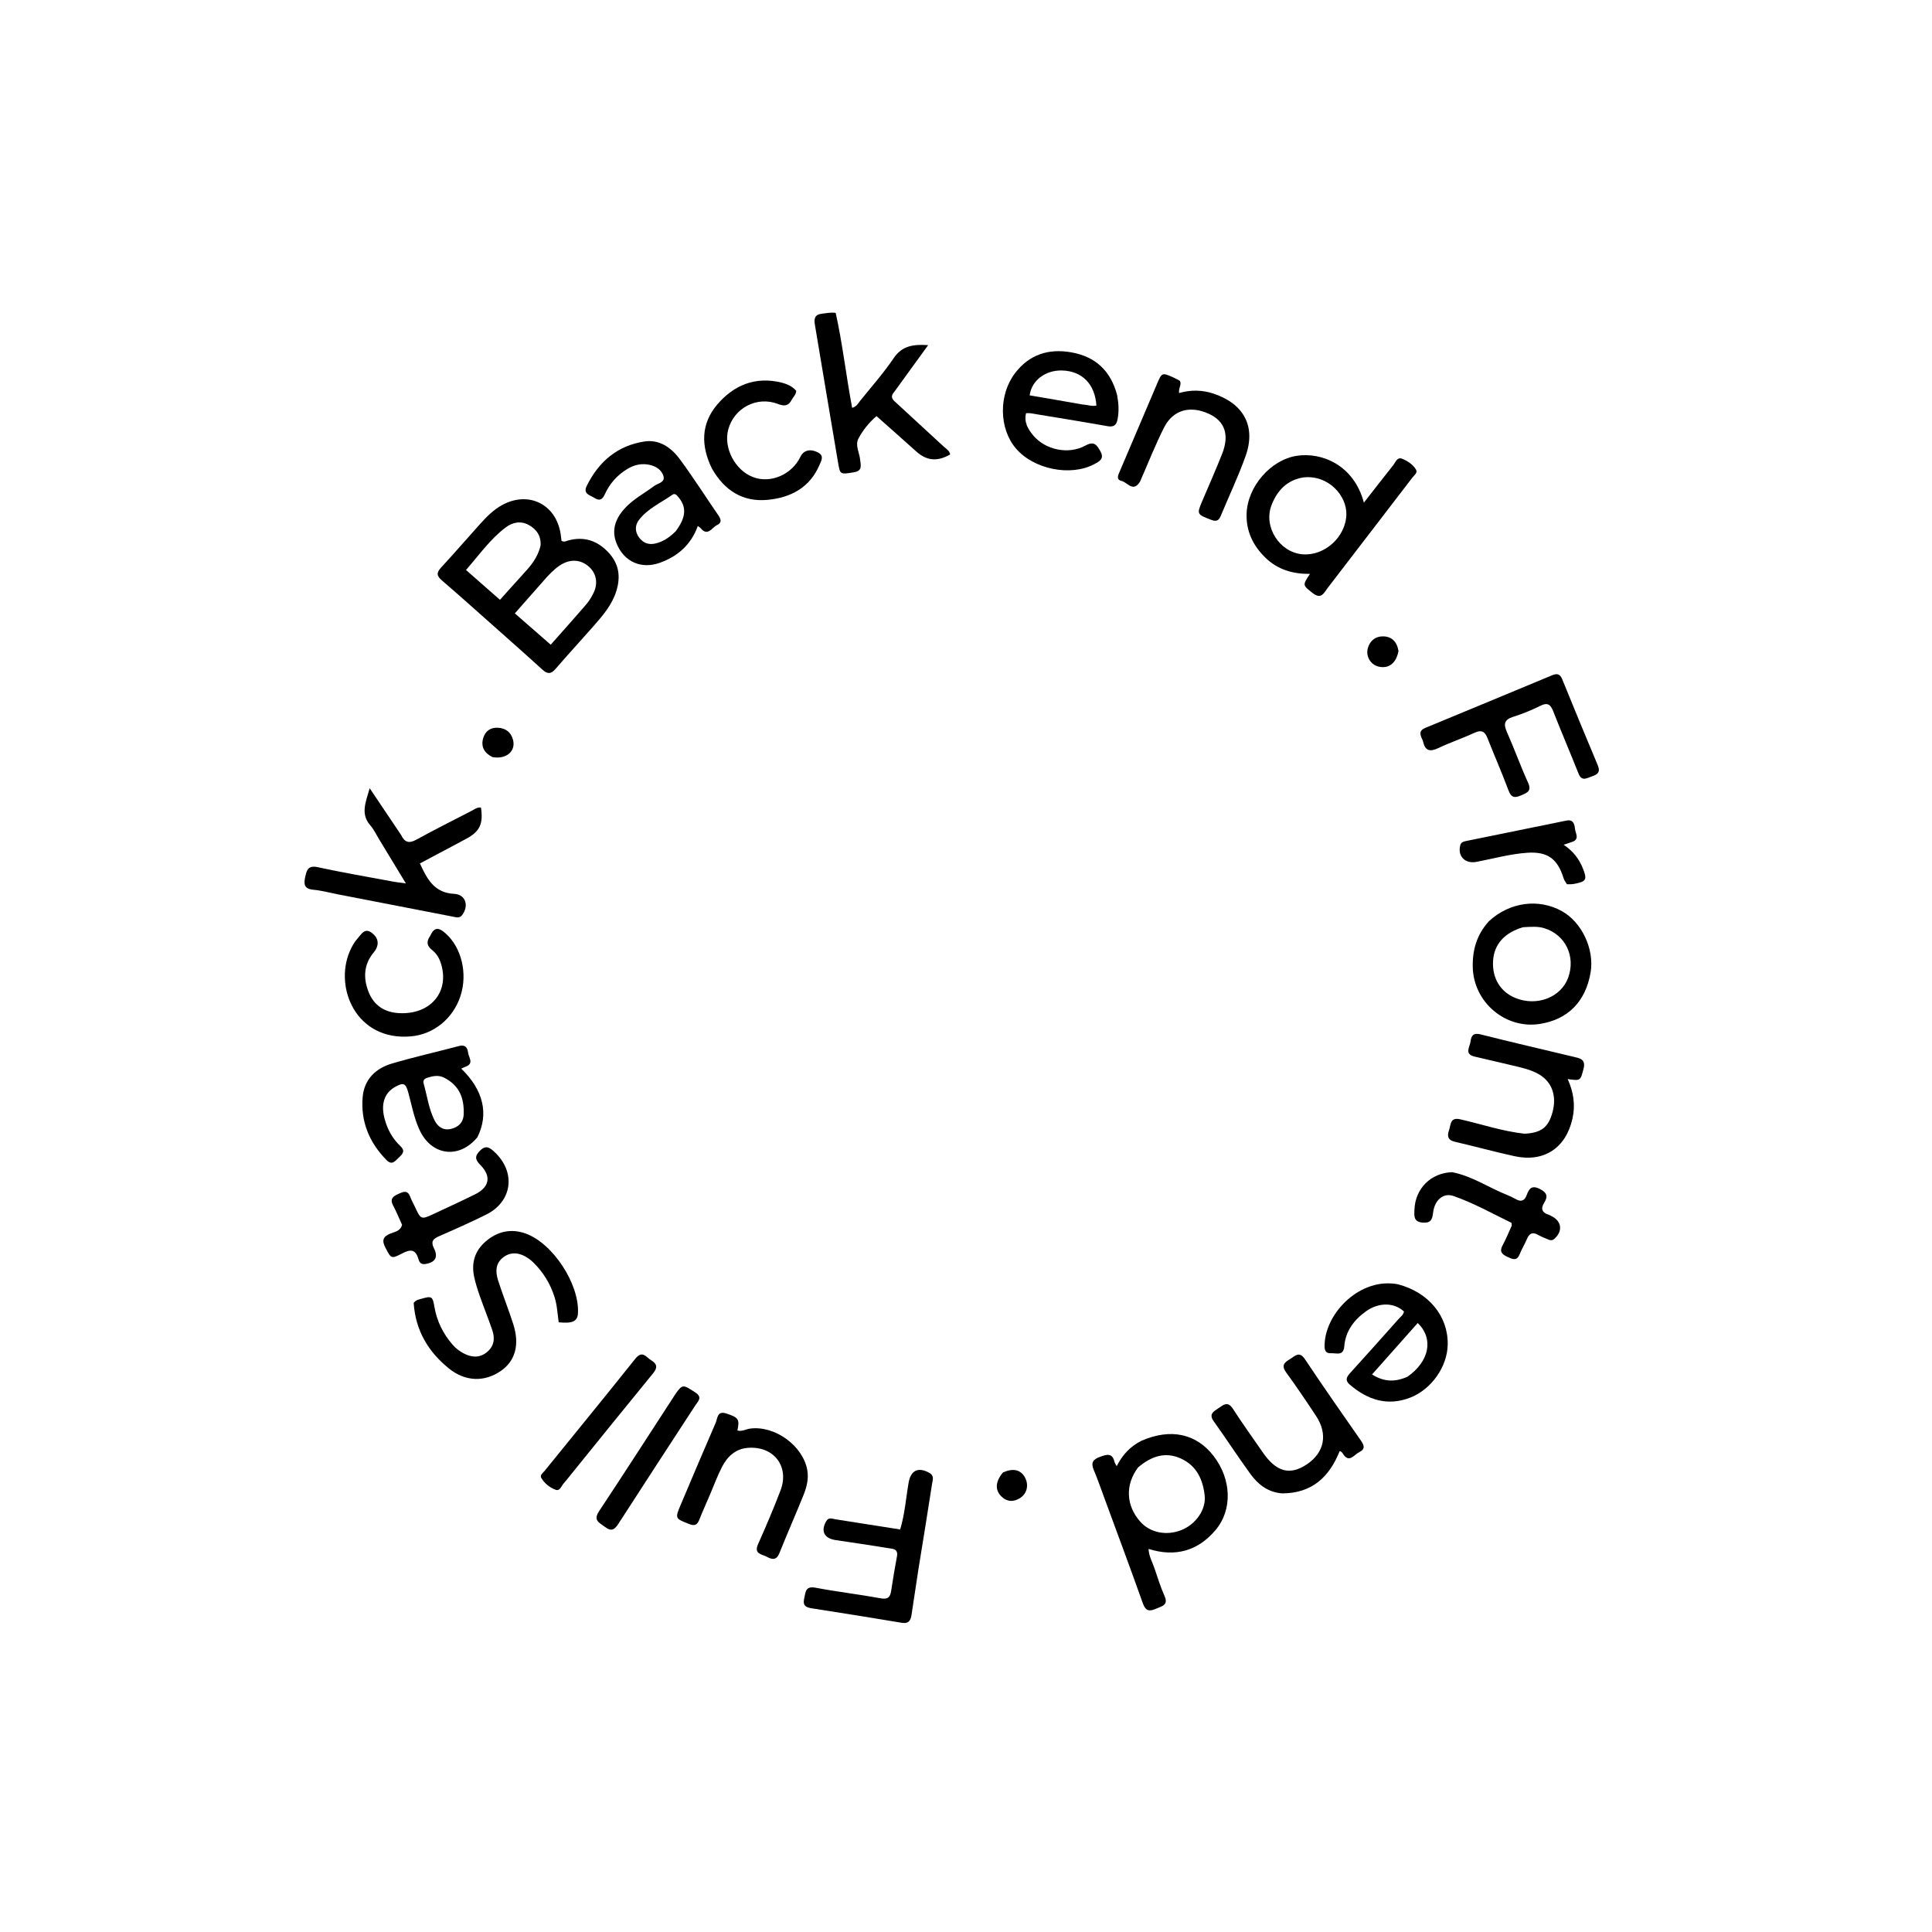 <svg version="1.1" id="Layer_1" xmlns="http://www.w3.org/2000/svg" xmlns:xlink="http://www.w3.org/1999/xlink" x="0px" y="0px"
	 width="100%" viewBox="0 0 1024 1024" enable-background="new 0 0 1024 1024" xml:space="preserve">
<path fill="#000000" opacity="1" stroke="none" 
	d="
M260.352,330.664 
	C251.487,322.824 242.968,315.121 234.243,307.661 
	C231.435,305.26 231.22,303.572 233.788,300.805 
	C240.804,293.247 247.519,285.41 254.432,277.755 
	C257.891,273.926 261.494,270.234 266.101,267.703 
	C280.086,260.019 294.683,267.181 297.15,282.969 
	C297.351,284.252 297.477,285.548 297.615,286.653 
	C299.093,287.496 300.142,286.724 301.22,286.437 
	C309.613,284.197 316.608,286.542 322.469,292.79 
	C328.035,298.724 329.056,305.553 326.709,313.146 
	C324.427,320.531 319.543,326.215 314.595,331.842 
	C307.896,339.461 301.012,346.919 294.389,354.603 
	C291.921,357.465 290.037,357.251 287.41,354.854 
	C278.56,346.78 269.561,338.869 260.352,330.664 
M290.088,305.582 
	C284.431,311.999 278.774,318.416 272.877,325.106 
	C279.521,330.907 285.565,336.184 291.894,341.708 
	C298.534,334.194 304.741,327.296 310.78,320.254 
	C312.379,318.389 313.687,316.186 314.729,313.952 
	C317.009,309.068 316.044,304.058 312.47,300.67 
	C308.548,296.952 303.564,296.185 298.69,298.563 
	C295.498,300.121 293.006,302.559 290.088,305.582 
M286.505,289.157 
	C286.884,284.059 284.348,280.461 280.154,278.195 
	C275.958,275.929 271.664,276.808 267.975,279.591 
	C259.817,285.747 254.014,294.079 246.996,302.11 
	C253.155,307.519 258.932,312.593 264.993,317.915 
	C269.352,313.07 273.201,308.737 277.112,304.461 
	C281.054,300.152 284.964,295.84 286.505,289.157 
z"/>
<path fill="#000000" opacity="1" stroke="none" 
	d="
M604.912,763.677 
	C620.487,756.86 634.044,759.803 643.274,771.761 
	C652.664,783.927 653.406,800.194 644.235,811.006 
	C634.998,821.897 623.116,825.472 608.768,820.972 
	C608.919,824.887 610.832,828.005 611.933,831.319 
	C613.557,836.21 615.119,841.153 617.209,845.851 
	C619.42,850.822 615.861,851.252 612.811,852.616 
	C609.278,854.195 607.224,854.002 605.726,849.781 
	C599.22,831.444 592.408,813.217 585.692,794.955 
	C583.74,789.649 581.904,784.291 579.707,779.087 
	C578.054,775.171 579.377,773.458 583.125,772.112 
	C586.706,770.826 589.551,769.977 590.709,774.828 
	C590.854,775.439 591.284,775.982 591.865,777.102 
	C594.889,771.159 598.943,766.701 604.912,763.677 
M603.221,777.739 
	C596.328,786.922 596.746,797.885 604.317,806.467 
	C609.541,812.388 618.293,814.161 626.292,810.918 
	C633.829,807.863 639.337,800.076 638.5,792.602 
	C637.551,784.136 634.219,776.819 625.869,773.044 
	C617.578,769.296 610.341,771.768 603.221,777.739 
z"/>
<path fill="#000000" opacity="1" stroke="none" 
	d="
M724.957,283.932 
	C717.748,293.316 710.77,302.429 703.771,311.525 
	C701.734,314.172 700.358,317.975 695.75,314.339 
	C690.419,310.133 690.226,310.323 694.317,304.176 
	C685.198,304.262 677.174,301.903 670.693,295.591 
	C664.192,289.261 660.486,281.685 660.717,272.488 
	C661.083,257.908 673.498,243.718 687.297,241.584 
	C700.383,239.561 717.578,246.314 722.889,266.418 
	C728.288,259.501 733.294,253.002 738.412,246.593 
	C739.664,245.026 740.512,242.052 743.197,243.156 
	C746.069,244.337 748.893,246.173 750.523,248.922 
	C751.502,250.573 749.538,251.898 748.57,253.165 
	C740.797,263.346 732.981,273.495 724.957,283.932 
M690.868,253.042 
	C682.18,254.386 676.938,260.014 673.961,267.668 
	C669.469,279.216 678.182,292.768 690.354,293.792 
	C702.035,294.774 713.338,284.578 713.603,272.648 
	C713.826,262.655 704.056,251.58 690.868,253.042 
z"/>
<path fill="#000000" opacity="1" stroke="none" 
	d="
M219.259,690.567 
	C220.474,688.944 222.016,688.764 223.441,688.354 
	C228.853,686.797 229.317,687.119 230.242,692.595 
	C231.521,700.169 234.796,706.813 239.796,712.615 
	C241.44,714.523 243.396,716.077 245.627,717.254 
	C249.754,719.429 253.907,719.897 257.816,716.88 
	C261.755,713.84 262.49,709.67 260.985,705.205 
	C258.914,699.061 256.459,693.047 254.31,686.928 
	C253.155,683.641 252.088,680.296 251.345,676.898 
	C249.723,669.477 251.582,663.015 257.426,657.979 
	C263.59,652.668 270.734,651.056 278.397,653.726 
	C292.976,658.805 307.178,680.584 306.326,696.053 
	C306.09,700.334 303.526,701.587 296.119,700.849 
	C295.48,696.386 295.297,691.762 293.876,687.325 
	C291.643,680.35 287.939,674.349 282.768,669.218 
	C282.062,668.517 281.292,667.866 280.487,667.28 
	C275.67,663.774 271.023,663.356 267.076,666.163 
	C262.457,669.446 262.551,674.108 264.033,678.74 
	C266.516,686.497 269.57,694.071 272.045,701.831 
	C275.497,712.659 273.141,721.214 265.649,726.484 
	C256.954,732.6 246.726,732.414 237.938,725.319 
	C227.02,716.504 220.218,705.216 219.259,690.567 
z"/>
<path fill="#000000" opacity="1" stroke="none" 
	d="
M212.553,442.493 
	C214.53,446.655 216.904,447.116 220.701,445.026 
	C230.321,439.731 240.156,434.825 249.914,429.782 
	C251.494,428.965 252.953,427.712 254.928,428.035 
	C256.218,436.759 254.28,440.76 246.977,444.649 
	C238.919,448.941 230.861,453.234 222.568,457.652 
	C226.379,465.972 230.198,473.236 240.741,473.768 
	C246.755,474.071 248.684,480.022 244.968,484.986 
	C243.557,486.871 241.691,486.158 239.948,485.822 
	C219.559,481.883 199.176,477.916 178.791,473.957 
	C174.55,473.133 170.339,471.966 166.058,471.583 
	C161.266,471.153 160.906,468.711 161.759,464.84 
	C162.579,461.121 163.298,458.524 168.401,459.627 
	C181.724,462.509 195.173,464.805 208.577,467.309 
	C210.349,467.64 212.151,467.819 215.13,468.234 
	C210.029,459.823 205.437,452.239 200.83,444.664 
	C199.36,442.247 198.144,439.596 196.302,437.499 
	C191.069,431.539 193.673,425.569 195.936,417.778 
	C201.914,426.665 207.135,434.429 212.553,442.493 
z"/>
<path fill="#000000" opacity="1" stroke="none" 
	d="
M473.954,207.731 
	C471.337,210.686 473.6,212.187 475.273,213.734 
	C483.582,221.418 491.941,229.049 500.24,236.743 
	C501.54,237.947 503.284,238.858 503.609,240.878 
	C496.671,244.826 491.122,244.242 485.513,239.182 
	C478.62,232.963 471.644,226.838 464.557,220.541 
	C460.398,224.133 457.295,228.109 454.996,232.442 
	C453.126,235.965 455.504,239.882 455.892,243.629 
	C456.207,246.672 457.256,249.55 452.586,250.314 
	C445.538,251.466 445.288,251.621 444.3,245.823 
	C440.118,221.271 436.049,196.7 431.913,172.139 
	C431.372,168.925 431.777,166.645 435.773,166.251 
	C437.91,166.041 440.008,165.471 442.933,165.821 
	C446.564,182.212 448.455,199.149 451.653,216.16 
	C453.973,215.576 454.781,213.82 455.841,212.504 
	C461.896,204.987 468.334,197.718 473.729,189.747 
	C478.119,183.259 484.142,182.397 491.937,182.935 
	C486.009,191.109 480.081,199.282 473.954,207.731 
z"/>
<path fill="#000000" opacity="1" stroke="none" 
	d="
M740.958,680.703 
	C757.261,684.967 767.566,697.618 767.32,712.597 
	C767.128,724.356 758.723,736.418 747.375,740.796 
	C735.313,745.448 724.903,741.944 715.47,733.94 
	C712.803,731.677 713.596,729.933 715.604,727.728 
	C724.239,718.246 732.764,708.663 741.294,699.086 
	C742.372,697.874 743.857,696.906 744.123,695.112 
	C738.906,690.291 730.834,690.17 724.043,694.999 
	C717.667,699.532 713.165,705.515 712.51,713.472 
	C712.062,718.908 708.39,717.091 705.621,717.243 
	C701.876,717.449 701.952,714.702 702.09,712.082 
	C702.971,695.285 721.273,676.902 740.958,680.703 
M746.004,729.687 
	C757.512,721.614 760.08,709.653 751.433,701.216 
	C743.469,710.183 735.529,719.123 727.204,728.497 
	C733.594,732.481 739.347,732.63 746.004,729.687 
z"/>
<path fill="#000000" opacity="1" stroke="none" 
	d="
M592.081,209.336 
	C592.907,213.856 593.155,217.93 592.357,222.117 
	C591.713,225.495 590.276,226.466 586.857,225.857 
	C573.29,223.44 559.681,221.261 546.084,219.014 
	C545.451,218.909 544.785,219 543.832,219 
	C542.653,223.727 544.833,227.42 547.585,230.73 
	C554.006,238.449 566.245,241.112 575.294,236.163 
	C579.937,233.624 581.315,235.8 583.217,239.171 
	C585.494,243.208 582.688,244.553 580.003,245.993 
	C567.448,252.727 547.778,248.74 538.377,237.602 
	C529.464,227.044 529.21,209.208 538.079,197.665 
	C545.608,187.866 555.825,184.636 567.762,186.738 
	C580.472,188.975 588.646,196.365 592.081,209.336 
M573.893,214.422 
	C576.294,214.508 578.663,215.506 581.114,214.955 
	C580.38,203.518 573.461,196.593 562.805,196.359 
	C554.115,196.169 546.787,201.61 545.738,209.544 
	C554.832,211.094 563.956,212.65 573.893,214.422 
z"/>
<path fill="#000000" opacity="1" stroke="none" 
	d="
M372.361,260.691 
	C375.159,264.865 377.712,268.771 380.381,272.597 
	C381.84,274.689 383.131,276.847 380.015,278.32 
	C377.344,279.584 375.149,284.594 371.326,279.909 
	C371.035,279.552 370.577,279.333 369.856,278.796 
	C366.297,288.651 359.267,294.865 349.759,298.28 
	C339.858,301.836 330.773,297.763 326.818,288.086 
	C323.958,281.086 326.141,275.055 330.908,269.696 
	C335.406,264.639 341.419,261.562 346.734,257.57 
	C348.647,256.133 352.677,255.725 351.637,252.279 
	C350.648,249.005 347.591,247.05 344.125,246.339 
	C340.03,245.499 336.217,246.338 332.619,248.491 
	C327.146,251.767 323.117,256.323 320.514,262.09 
	C319.284,264.816 317.761,265.634 315.119,263.935 
	C312.752,262.412 308.858,261.857 310.973,257.558 
	C317.336,244.62 327.398,236.065 341.774,233.971 
	C349.177,232.892 355.378,236.917 359.856,242.776 
	C364.202,248.461 368.08,254.504 372.361,260.691 
M358.122,281.586 
	C363.592,274.323 364.037,268.859 359.636,263.587 
	C358.755,262.532 357.818,261.221 356.388,262.227 
	C350.321,266.491 343.272,269.532 338.642,275.61 
	C336.437,278.505 336.518,281.902 338.73,284.883 
	C340.879,287.779 343.764,288.942 347.462,288.044 
	C351.479,287.069 354.737,284.936 358.122,281.586 
z"/>
<path fill="#000000" opacity="1" stroke="none" 
	d="
M253.003,602.8 
	C243.211,614.597 228.546,612.499 222.276,598.714 
	C219.433,592.464 218.206,585.716 216.417,579.141 
	C215.024,574.02 213.819,573.556 209.202,576.216 
	C203.716,579.375 201.799,585.201 203.81,592.858 
	C205.278,598.451 207.963,603.438 212.166,607.401 
	C214.966,610.041 213.4,611.664 211.427,613.482 
	C209.517,615.242 207.855,617.907 204.881,614.884 
	C195.746,605.595 191.095,594.466 192.219,581.46 
	C193.024,572.14 199.05,566.275 207.652,563.725 
	C219.448,560.229 231.479,557.532 243.383,554.391 
	C246.621,553.536 247.796,555.347 248.082,557.883 
	C248.369,560.443 251.451,563.712 246.694,565.405 
	C245.969,565.664 245.283,566.033 244.47,566.4 
	C256.193,577.702 259.22,590.463 253.003,602.8 
M235.189,571.083 
	C232.252,569.71 229.375,570.296 226.459,571.24 
	C224.925,571.737 224.092,572.67 224.519,574.174 
	C226.373,580.708 227.204,587.565 230.268,593.715 
	C231.949,597.091 234.755,599.232 238.747,598.406 
	C242.904,597.545 245.639,594.932 245.775,590.506 
	C246.024,582.362 243.793,575.37 235.189,571.083 
z"/>
<path fill="#000000" opacity="1" stroke="none" 
	d="
M753.214,390.483 
	C752.107,387.532 753.695,386.521 755.722,385.682 
	C778.015,376.454 800.309,367.231 822.573,357.937 
	C825.216,356.834 826.818,357.093 827.996,359.989 
	C834.205,375.247 840.491,390.474 846.871,405.66 
	C848.318,409.103 846.881,410.464 843.841,411.464 
	C841.044,412.385 838.399,414.441 836.612,409.924 
	C832.268,398.939 827.585,388.087 823.279,377.088 
	C821.834,373.396 820.274,372.138 816.345,374.119 
	C811.754,376.433 806.92,378.376 802.015,379.924 
	C797.194,381.446 796.836,383.826 798.735,388.092 
	C802.657,396.905 805.89,406.028 809.89,414.802 
	C811.927,419.27 809.517,420.116 806.321,421.518 
	C802.938,423.003 801.032,422.936 799.549,418.96 
	C796.06,409.61 792.043,400.457 788.383,391.168 
	C786.999,387.654 785.201,386.697 781.552,388.382 
	C775.213,391.31 768.551,393.545 762.245,396.536 
	C757.911,398.592 755.406,397.98 754.285,393.169 
	C754.099,392.368 753.68,391.621 753.214,390.483 
z"/>
<path fill="#000000" opacity="1" stroke="none" 
	d="
M486.792,831.685 
	C485.508,840.001 484.358,847.896 483.146,855.782 
	C482.705,858.653 481.803,860.76 478.007,860.12 
	C462.271,857.467 446.506,854.978 430.737,852.52 
	C427.573,852.027 425.285,851.408 426.227,847.249 
	C427.017,843.76 426.842,840.488 432.327,841.531 
	C443.743,843.703 455.319,845.032 466.751,847.131 
	C470.615,847.84 471.829,846.538 472.343,843.142 
	C473.262,837.072 474.259,831.01 475.397,824.978 
	C476.219,820.623 472.842,820.904 470.47,820.508 
	C461.282,818.974 452.058,817.66 442.847,816.266 
	C436.761,815.346 434.878,811.446 437.977,806.185 
	C439.26,804.006 441.127,804.992 442.861,805.264 
	C454.163,807.037 465.464,808.814 477.119,810.646 
	C479.632,802.216 480.163,793.917 481.592,785.804 
	C482.743,779.273 486.697,777.339 492.666,780.701 
	C495.292,782.18 494.325,784.485 494.02,786.46 
	C491.715,801.404 489.289,816.329 486.792,831.685 
z"/>
<path fill="#000000" opacity="1" stroke="none" 
	d="
M789.202,488.217 
	C800.216,478.089 815.509,476.088 827.848,482.935 
	C838.393,488.786 845.11,503.087 843.065,515.329 
	C840.478,530.816 831.055,540.387 816.106,542.715 
	C797.913,545.547 781.098,531.219 780.601,512.802 
	C780.35,503.53 782.677,495.386 789.202,488.217 
M807.23,491.45 
	C797.289,494.381 791.791,500.623 791.344,509.484 
	C790.888,518.53 795.227,525.672 803.161,528.936 
	C814.46,533.584 827.305,528.69 831.13,518.28 
	C835.293,506.948 829.716,495.383 818.462,491.956 
	C815.04,490.914 811.562,491.203 807.23,491.45 
z"/>
<path fill="#000000" opacity="1" stroke="none" 
	d="
M604.268,255.222 
	C600.585,261.252 597.539,255.626 594.455,254.912 
	C591.316,254.185 592.742,251.607 593.596,249.604 
	C600.13,234.283 606.664,218.963 613.175,203.632 
	C615.837,197.364 615.817,197.34 622.119,200.154 
	C623.316,200.688 624.446,201.373 625.409,201.884 
	C626.393,204.08 624.538,205.625 624.948,208.319 
	C631.078,206.551 637.185,206.613 643.31,208.673 
	C659.289,214.045 665.804,226.068 660.165,241.808 
	C656.295,252.609 651.349,263.023 646.941,273.634 
	C645.847,276.268 644.268,276.442 641.786,275.471 
	C634.297,272.543 634.242,272.556 637.327,265.295 
	C640.844,257.018 644.516,248.801 647.794,240.43 
	C651.699,230.457 649.181,223.257 640.86,219.396 
	C630.867,214.759 621.775,217.15 616.99,226.578 
	C612.326,235.77 608.564,245.42 604.268,255.222 
z"/>
<path fill="#000000" opacity="1" stroke="none" 
	d="
M679.538,791.525 
	C671.878,790.905 666.729,786.703 662.727,781.209 
	C656.064,772.064 649.921,762.542 643.322,753.347 
	C640.541,749.471 643.204,748.134 645.748,746.419 
	C648.399,744.633 650.723,742.433 653.473,746.694 
	C658.526,754.521 663.983,762.088 669.274,769.762 
	C676.484,780.219 683.684,782.158 692.723,776.081 
	C702.006,769.839 703.903,760.112 697.508,750.431 
	C692.371,742.655 687.156,734.919 681.666,727.391 
	C679.031,723.776 680.693,722.129 683.651,720.397 
	C686.381,718.799 688.582,715.796 691.703,720.487 
	C701.291,734.898 711.229,749.077 721.129,763.279 
	C722.892,765.807 723.974,767.924 720.433,769.666 
	C717.598,771.06 714.949,775.88 711.621,770.246 
	C711.379,769.838 710.934,769.544 710.555,769.23 
	C710.457,769.148 710.254,769.193 710.026,769.174 
	C704.58,782.75 695.472,791.491 679.538,791.525 
z"/>
<path fill="#000000" opacity="1" stroke="none" 
	d="
M376.298,792.209 
	C374.327,796.845 372.372,801.078 370.672,805.411 
	C369.619,808.096 368.342,808.97 365.399,807.812 
	C357.742,804.801 357.67,804.916 360.905,797.281 
	C367.006,782.885 373.076,768.476 379.315,754.14 
	C380.334,751.797 380.05,747.569 384.968,749.184 
	C391.389,751.292 392.112,752.167 390.848,758.169 
	C393.235,758.888 395.324,757.489 397.515,757.19 
	C410.615,755.404 425.583,766.199 427.876,779.162 
	C428.69,783.766 427.579,788.157 425.91,792.318 
	C421.761,802.659 417.231,812.846 413.102,823.194 
	C411.547,827.091 409.224,826.671 406.453,825.133 
	C403.88,823.705 399.424,823.764 401.774,818.479 
	C405.962,809.058 410.043,799.573 413.697,789.936 
	C418.539,777.161 410.051,766.296 396.338,767.4 
	C389.674,767.937 385.439,772.115 382.589,777.672 
	C380.242,782.248 378.456,787.112 376.298,792.209 
z"/>
<path fill="#000000" opacity="1" stroke="none" 
	d="
M807.99,600.892 
	C816.992,600.474 820.796,597.417 822.924,589.258 
	C825.12,580.837 822.605,573.632 816.033,569.621 
	C811.248,566.701 805.79,565.747 800.468,564.44 
	C794.163,562.893 787.812,561.53 781.504,559.995 
	C775.981,558.652 779.045,554.945 779.412,552.003 
	C779.806,548.842 780.968,547.305 784.7,548.24 
	C801.008,552.323 817.376,556.165 833.732,560.05 
	C837.239,560.883 840.689,561.266 839.278,566.592 
	C837.635,572.793 837.788,572.946 830.914,571.92 
	C833.973,578.75 835.061,585.597 833.452,592.839 
	C829.981,608.461 818.368,616.223 802.685,612.796 
	C792.128,610.49 781.701,607.593 771.165,605.181 
	C767.261,604.288 766.935,602.016 768.034,598.97 
	C769.046,596.165 768.42,592 773.995,593.264 
	C785.179,595.8 796.092,599.555 807.99,600.892 
z"/>
<path fill="#000000" opacity="1" stroke="none" 
	d="
M228.038,496.006 
	C230.294,490.863 232.894,491.824 236.142,494.687 
	C244.566,502.113 247.962,515.87 244.085,527.833 
	C240.185,539.867 229.841,548.239 217.818,549.297 
	C188.861,551.844 177.019,523.596 185.41,504.16 
	C186.453,501.744 187.78,499.297 189.542,497.388 
	C191.346,495.432 193.124,491.723 196.681,494.164 
	C200.944,497.09 201.16,501.09 198.086,504.784 
	C192.735,511.215 192.443,518.483 195.418,525.895 
	C198.223,532.883 203.726,536.495 211.246,536.962 
	C228.115,538.01 238.513,525.727 233.669,510.53 
	C232.78,507.742 231.305,505.304 229.051,503.553 
	C226.267,501.391 225.807,499.135 228.038,496.006 
z"/>
<path fill="#000000" opacity="1" stroke="none" 
	d="
M377.377,248.41 
	C371.398,236.26 371.494,224.595 380.146,214.421 
	C388.91,204.116 400.331,199.415 414.08,202.751 
	C417.116,203.487 420.021,204.798 422.013,207.127 
	C421.897,209.318 420.405,210.372 419.665,211.828 
	C417.991,215.117 415.875,215.487 412.346,214.119 
	C401.206,209.801 389.064,216.219 385.986,227.645 
	C383.37,237.355 389.552,249.221 399.131,252.875 
	C408.408,256.415 419.649,251.593 424.233,242.107 
	C425.935,238.586 429.534,237.635 433.779,239.95 
	C436.932,241.671 435.232,244.361 434.325,246.484 
	C429.159,258.57 418.926,263.808 406.752,264.937 
	C393.759,266.142 384.019,260.041 377.377,248.41 
z"/>
<path fill="#000000" opacity="1" stroke="none" 
	d="
M769.622,621.275 
	C780.319,623.375 788.945,629.412 798.496,633.228 
	C800.193,633.905 801.871,634.676 803.454,635.583 
	C806.338,637.236 808.098,636.357 809.191,633.391 
	C810.418,630.064 811.806,627.981 816.129,630.172 
	C819.969,632.118 820.557,634.121 818.444,637.49 
	C816.443,640.68 817.344,642.765 820.884,643.851 
	C821.354,643.996 821.776,644.295 822.226,644.512 
	C827.785,647.203 828.461,652.564 823.783,656.65 
	C822.731,657.569 821.656,657.437 820.54,656.95 
	C818.71,656.153 816.83,655.432 815.098,654.453 
	C812.17,652.799 810.534,653.828 809.321,656.675 
	C808.149,659.427 806.558,662.005 805.444,664.776 
	C803.916,668.578 801.617,667.397 799.032,666.192 
	C796.271,664.904 794.526,663.527 796.374,660.123 
	C798.194,656.769 799.634,653.207 801.208,649.722 
	C801.326,649.461 801.184,649.082 801.121,648.131 
	C791.1,643.291 781.119,637.617 770.266,633.874 
	C765.107,632.094 760.399,635.906 759.583,642.681 
	C759.116,646.56 758.231,648.4 753.922,647.996 
	C749.092,647.543 749.566,644.319 749.684,641.153 
	C750.098,630.018 758.283,621.685 769.622,621.275 
z"/>
<path fill="#000000" opacity="1" stroke="none" 
	d="
M213.103,649.181 
	C211.46,645.541 210.062,642.142 208.346,638.911 
	C206.561,635.55 208.212,634.126 211.04,632.844 
	C213.668,631.653 216.005,630.497 217.425,634.334 
	C218.057,636.045 218.991,637.643 219.761,639.305 
	C223.104,646.528 223.112,646.555 230.135,643.275 
	C237.378,639.892 244.648,636.56 251.808,633.009 
	C259.39,629.248 260.561,623.501 254.65,617.517 
	C251.763,614.593 251.519,612.782 254.469,609.829 
	C257.61,606.685 259.696,608.348 262.038,610.519 
	C273.613,621.249 271.614,636.876 257.596,643.809 
	C249.389,647.868 241.011,651.593 232.619,655.259 
	C229.405,656.664 228.258,658.124 230.025,661.645 
	C232.434,666.443 230.582,669.238 225.234,669.976 
	C222.949,670.29 222.179,668.786 221.732,667.214 
	C220.242,661.973 217.443,662.122 213.191,664.327 
	C207.23,667.418 207.33,667.029 204.356,661.436 
	C202.306,657.582 202.835,655.477 206.947,653.803 
	C209.243,652.869 212.25,652.541 213.103,649.181 
z"/>
<path fill="#000000" opacity="1" stroke="none" 
	d="
M358.288,738.42 
	C361.796,733.63 362.078,733.822 368.513,738.013 
	C372.508,740.615 370.03,742.597 368.543,744.88 
	C354.929,765.788 341.26,786.66 327.763,807.643 
	C325.714,810.828 323.964,811.862 320.708,809.337 
	C317.866,807.133 314.187,805.99 317.495,801 
	C331.191,780.346 344.585,759.491 358.288,738.42 
z"/>
<path fill="#000000" opacity="1" stroke="none" 
	d="
M303.48,780.453 
	C301.78,782.535 300.386,784.413 298.819,786.134 
	C297.551,787.528 296.812,790.447 294.524,789.617 
	C291.436,788.498 288.682,786.32 286.931,783.416 
	C285.979,781.836 287.74,780.721 288.639,779.609 
	C304.672,759.812 320.826,740.112 336.7,720.189 
	C340.495,715.425 342.499,719.381 345.183,721.016 
	C348.257,722.889 348.635,724.84 346.196,727.817 
	C331.951,745.204 317.856,762.713 303.48,780.453 
z"/>
<path fill="#000000" opacity="1" stroke="none" 
	d="
M830.526,468.653 
	C829.669,467.446 829.029,466.458 828.694,465.376 
	C825.537,455.171 820.204,451.26 809.493,451.98 
	C800.347,452.595 791.495,455.118 782.517,456.813 
	C776.517,457.946 772.424,453.785 773.99,447.952 
	C774.417,446.364 775.701,446.035 777.006,445.769 
	C794.743,442.148 812.485,438.555 830.22,434.928 
	C833.913,434.172 834.508,436.814 834.775,439.303 
	C835.036,441.743 837.477,444.966 833.02,446.313 
	C831.798,446.682 830.597,447.123 828.765,447.741 
	C833.801,451.075 836.941,455.251 838.956,460.266 
	C841.348,466.219 840.743,467.286 834.32,468.477 
	C833.192,468.686 832.03,468.716 830.526,468.653 
z"/>
<path fill="#000000" opacity="1" stroke="none" 
	d="
M741.233,345.081 
	C739.979,351.556 736.079,354.504 730.837,353.352 
	C726.454,352.388 723.695,347.806 725.021,343.378 
	C726.21,339.409 729.199,337.198 733.182,337.291 
	C737.695,337.396 740.451,340.134 741.233,345.081 
z"/>
<path fill="#000000" opacity="1" stroke="none" 
	d="
M260.97,401.262 
	C256.545,399.015 254.822,395.643 256.092,391.264 
	C257.164,387.564 259.894,385.494 263.916,385.718 
	C267.988,385.944 270.773,388.023 271.876,391.995 
	C273.567,398.076 268.411,402.629 260.97,401.262 
z"/>
<path fill="#000000" opacity="1" stroke="none" 
	d="
M531.623,780.409 
	C537.009,778.032 540.908,778.98 543.148,782.898 
	C545.39,786.819 544.475,791.532 540.741,793.949 
	C537.288,796.183 533.736,796.106 530.715,793.111 
	C527.263,789.689 527.562,785.223 531.623,780.409 
z"/>
</svg>